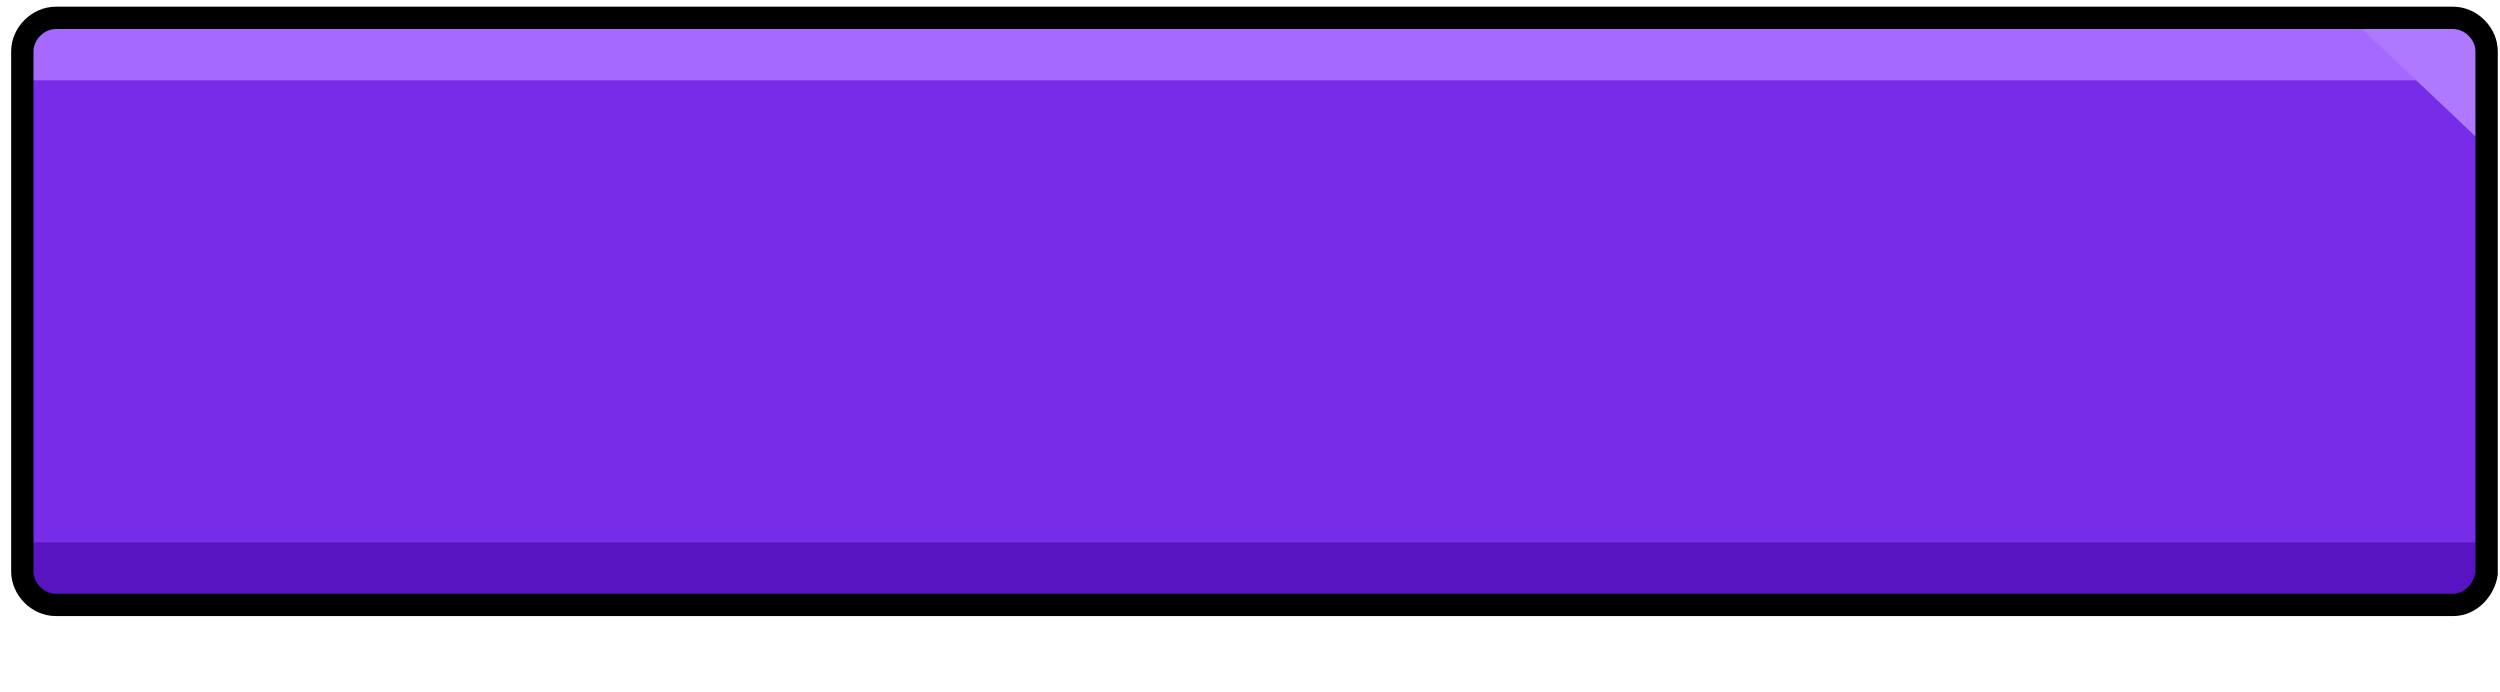 <svg xmlns="http://www.w3.org/2000/svg" viewBox="0 0 112 31" preserveAspectRatio="none">
  <g id="Page-1" stroke="none" stroke-width="1" fill="none" fill-rule="evenodd">
      <g id="Brawl-CTA-Purple" transform="translate(1, 0)">
                <path id="Path_00000078031794845888320420000017702438490096673414_" className="st1" fill="#772CE8" d="M108.9,27.1H1.5c-0.8,0-1.5-0.7-1.5-1.5V2.3
           c0-0.8,0.7-1.5,1.5-1.5h107.4c0.8,0,1.5,0.7,1.5,1.5v23.4C110.3,26.4,109.7,27.1,108.9,27.1z"/>
                <path id="Path_00000017513535349645890970000002647217121259736726_" className="st2" fill="#5814C0" d="M108.8,27.1H1.5c-0.8,0-1.5-0.7-1.5-1.5v-1.3
           h110.3v1.3C110.3,26.4,109.7,27.1,108.8,27.1z"/>
                <path id="Path_00000134242673710639074010000008514929874754932919_" className="st3" fill="#A569FF" d="M110.3,3.6H0V2.2c0-0.8,0.6-1.4,1.4-1.4
           h107.4c0.8,0,1.4,0.6,1.4,1.4L110.3,3.6L110.3,3.6z"/>
                <path id="Path_00000159452601216537954400000000418990557059648403_" className="st4" fill="#AE78FF" d="M104.4,0.9h4.7c0.8,0,1.4,0.8,1.3,1.6
           l-0.3,3.8L104.4,0.9z"/>
                <path id="Path_00000160191507927567872960000011535324198873822851_" className="st5" fill="none" stroke="#000000" d="M108.9,27.1H1.5c-0.8,0-1.5-0.7-1.5-1.5V2.3
           c0-0.8,0.7-1.5,1.5-1.5h107.4c0.8,0,1.5,0.7,1.5,1.5v23.4C110.3,26.4,109.7,27.1,108.9,27.1z"/>
      </g>
  </g>
</svg>
